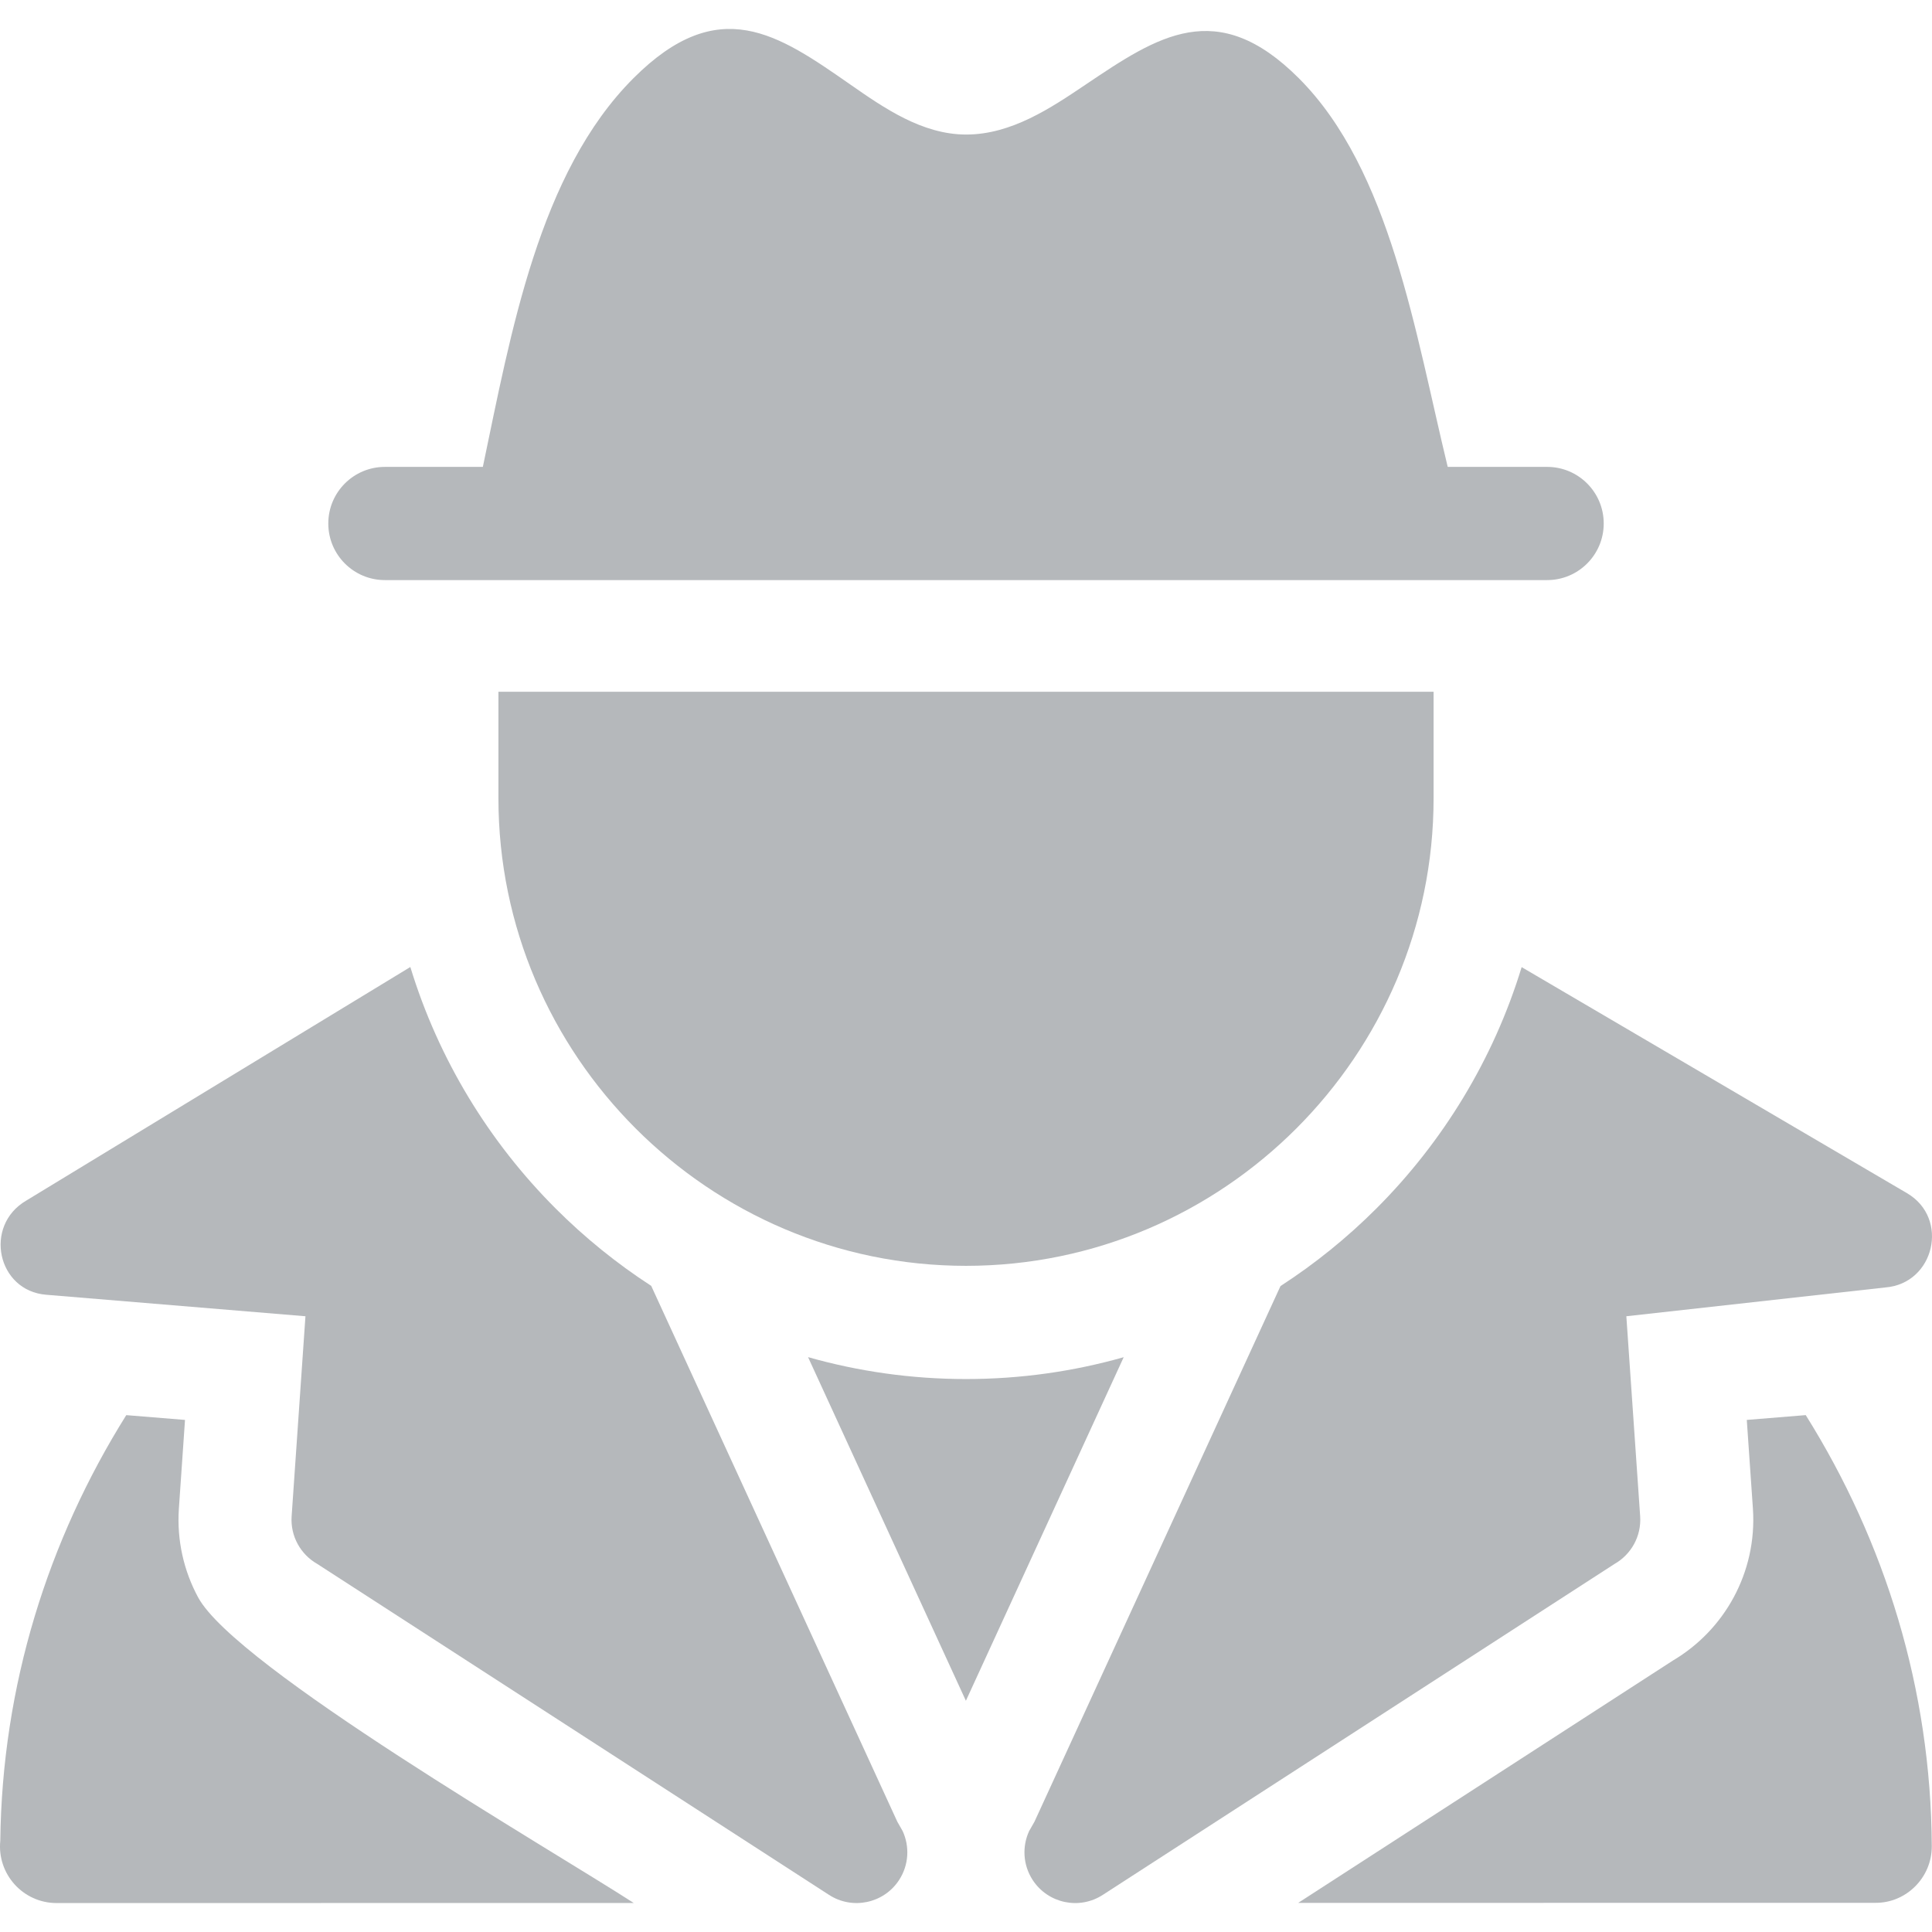 <?xml version="1.0" encoding="iso-8859-1"?>
<!-- Generator: Adobe Illustrator 21.0.0, SVG Export Plug-In . SVG Version: 6.00 Build 0)  -->
<svg xmlns="http://www.w3.org/2000/svg" xmlns:xlink="http://www.w3.org/1999/xlink" version="1.1" id="Capa_1" x="0px" y="0px" viewBox="0 0 511.998 511.998" style="enable-background:new 0 0 511.998 511.998;" xml:space="preserve" width="25" height="25" fill="#B5B8BB">
<g>
	<path style="fill-rule:evenodd;clip-rule:evenodd;" d="M256.001,365.459c-14.498,0-28.541-2.026-41.859-5.807l41.828,91.069   l41.819-91.05C284.493,363.44,270.474,365.459,256.001,365.459z"/>
	<path style="fill-rule:evenodd;clip-rule:evenodd;" d="M52.492,423.298c-3.75-6.958-5.653-15.007-5.091-23.443l1.627-23.562   l-15.565-1.269C12.68,408.219,0.557,446.748,0.077,487.812c-0.89,8.839,6.041,16.515,14.924,16.515l152.947-0.019   C145.859,490.022,62.481,441.827,52.492,423.298z"/>
	<path style="fill-rule:evenodd;clip-rule:evenodd;" d="M462.914,376.293l1.627,23.561c0.562,8.436-1.34,16.486-5.091,23.444   c-3.723,6.904-9.296,12.723-16.11,16.761l-99.313,64.227l152.973-0.019c8.138,0.079,14.978-6.686,14.941-15   c-0.207-41.611-12.373-80.66-33.404-114.249L462.914,376.293z"/>
	<path style="fill-rule:evenodd;clip-rule:evenodd;" d="M237.8,482.772l-65.223-142.005c-9.147-5.933-17.632-12.807-25.311-20.486   c-17.654-17.654-31.062-39.562-38.525-64.015L6.93,318.183c-11.326,6.641-7.683,23.909,5.329,24.941l68.687,5.696l-3.662,53.026   c-0.355,5.33,2.444,10.143,6.799,12.613l135.604,87.696c6.225,4.043,14.55,2.274,18.593-3.951   c2.607-4.015,2.797-8.902,0.934-12.951L237.8,482.772z"/>
	<path style="fill-rule:evenodd;clip-rule:evenodd;" d="M434.658,401.846l-3.662-53.025l68.639-7.633   c13.012-1.032,17.071-18.339,5.745-24.98l-102.127-59.911c-7.465,24.441-20.869,46.337-38.516,63.984   c-7.703,7.703-16.217,14.596-25.397,20.542l-65.198,141.95l-1.416,2.482c-1.863,4.048-1.673,8.936,0.935,12.951   c4.044,6.225,12.368,7.994,18.594,3.951l135.604-87.696C432.215,411.99,435.013,407.177,434.658,401.846z"/>
	<path style="fill-rule:evenodd;clip-rule:evenodd;" d="M256.001,335.459c68.182,0,123.913-55.731,123.913-123.913v-28.22H132.088   v28.22C132.088,279.728,187.819,335.459,256.001,335.459z"/>
	<path style="fill-rule:evenodd;clip-rule:evenodd;" d="M102.001,153.73c102.667,0,205.333,0,308,0c8.284,0,15-6.716,15-15   c0-8.284-6.716-15-15-15h-26.343c-8.577-35.315-15.164-78.701-39.466-103.004c-21.712-21.712-37.331-11.201-56.594,1.763   c-9.093,6.12-19.562,13.166-31.554,13.166c-11.669,0-21.835-7.08-30.701-13.255c-19.219-13.386-34.864-24.281-57.47-1.675   c-25.057,25.057-32.463,67.465-39.914,103.006h-25.957c-8.284,0-15,6.716-15,15C87.001,147.014,93.717,153.73,102.001,153.73z"/>
</g>















</svg>
